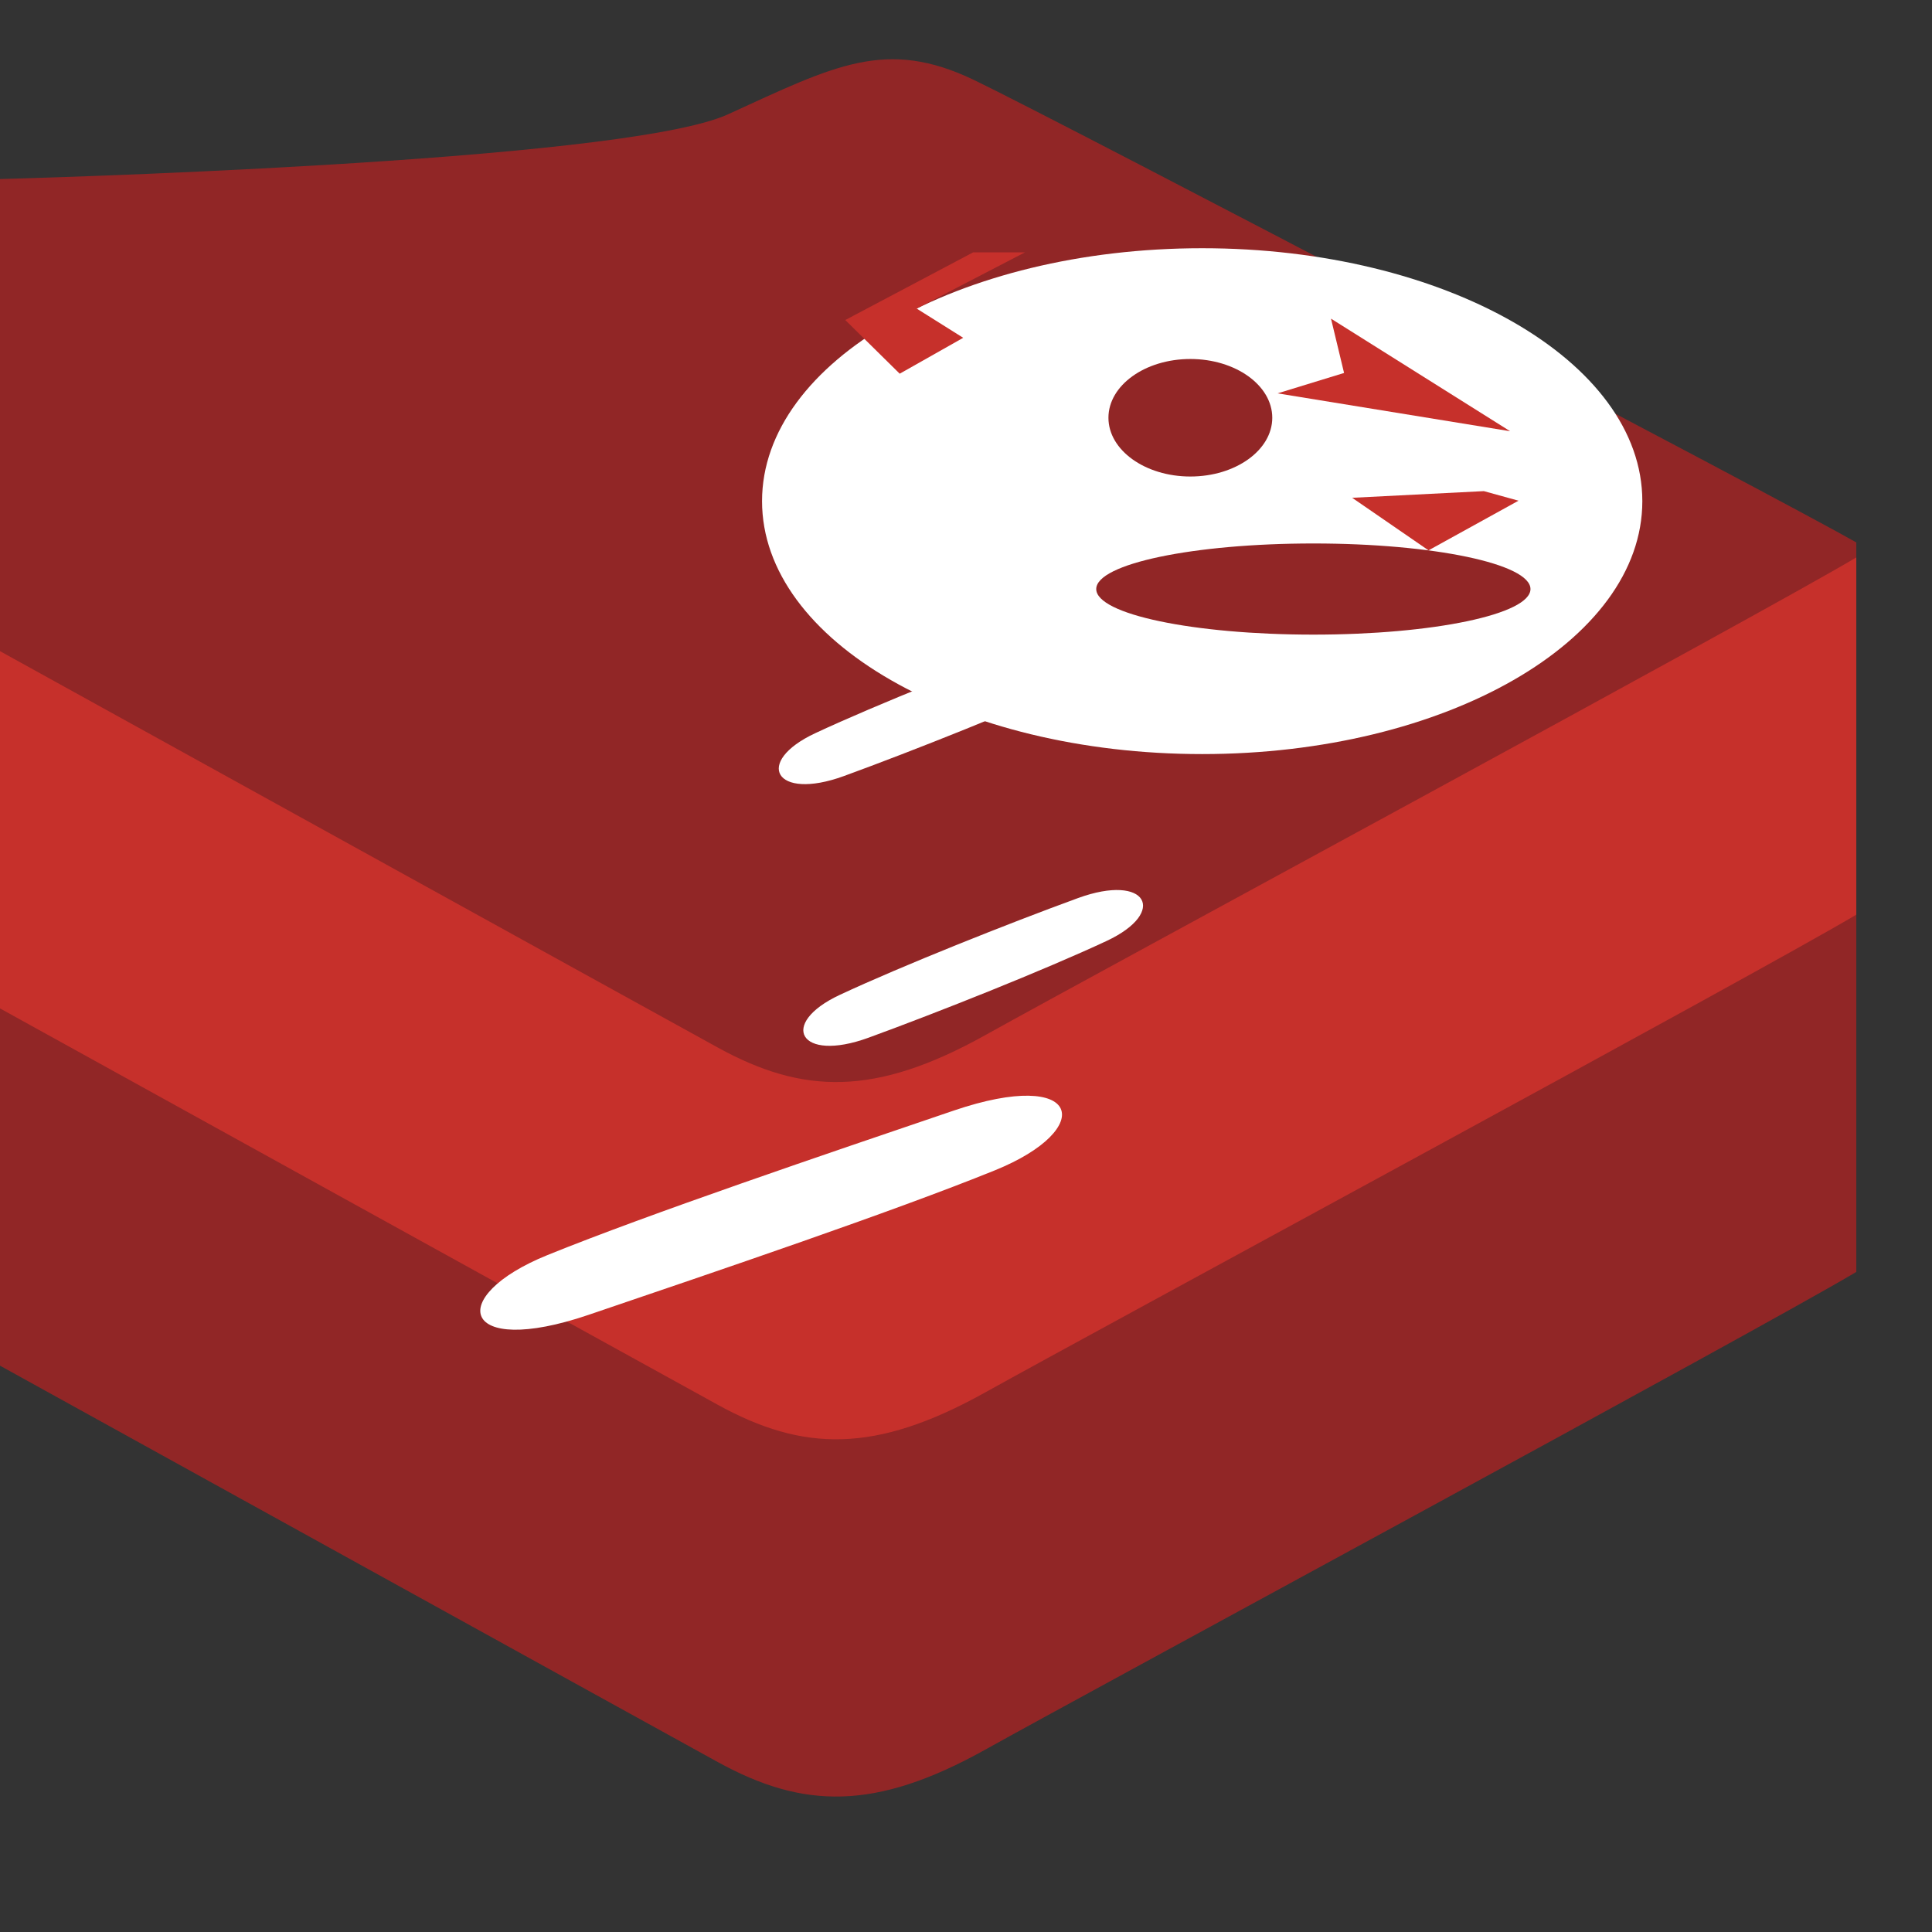 <?xml version="1.0" encoding="UTF-8"?>
<svg width="256px" height="256px" viewBox="0 0 256 256" version="1.1" xmlns="http://www.w3.org/2000/svg" preserveAspectRatio="xMidYMid">
    <rect x="0" y="0" width="256" height="256" fill="#333333" stroke="none"/>
    <g>
        <path d="M245.97,168.538 C232.994,176.25 145.146,223.706 130.523,231.853 C115.9,240 106.357,239.661 95.137,233.495 C83.918,227.33 -1.63140074e-06,180.958 -1.63140074e-06,180.958 L-1.63140074e-06,118.4 C-1.63140074e-06,118.4 82.32,81.076 96.462,74.612 C110.603,68.149 117.388,68.023 129.097,73.653 C140.805,79.283 235.96,115.474 245.97,121.2 C245.97,121.2 245.97,160.825 245.97,168.538" fill="#912626"></path>
        <path d="M245.97,121.2 C232.994,128.912 145.146,176.368 130.523,184.515 C115.9,192.662 106.357,192.323 95.137,186.157 C83.918,179.992 -1.63140074e-06,133.62 -1.63140074e-06,133.62 L-1.63140074e-06,71.062 C-1.63140074e-06,71.062 82.32,33.738 96.462,27.275 C110.603,20.811 117.388,20.685 129.097,26.315 C140.805,31.946 235.96,68.137 245.97,73.862 C245.97,73.862 245.97,113.487 245.97,121.2" fill="#C6302B"></path>
        <path d="M245.97,73.862 C232.994,81.574 145.146,129.03 130.523,137.177 C115.9,145.324 106.357,144.985 95.137,138.819 C83.918,132.654 -1.63140074e-06,86.282 -1.63140074e-06,86.282 L-1.63140074e-06,23.724 C-1.63140074e-06,23.724 82.32,21.613 96.462,15.149 C110.603,8.686 117.388,4.986 129.097,10.616 C140.805,16.246 235.96,66.149 245.97,71.875 C245.97,71.875 245.97,66.149 245.97,73.862" fill="#912626"></path>
        <path d="M159.296,32.891 C191.488,32.891 217.617,47.839 217.617,66.405 C217.617,84.972 191.488,99.919 159.296,99.919 C127.104,99.919 100.975,84.972 100.975,66.405 C100.975,47.839 127.104,32.891 159.296,32.891" fill="#FFFFFF"></path>
        <path d="M157.728,47.569 C163.724,47.569 168.582,51.064 168.582,55.355 C168.582,59.645 163.724,63.141 157.728,63.141 C151.732,63.141 146.874,59.645 146.874,55.355 C146.874,51.064 151.732,47.569 157.728,47.569" fill="#912626"></path>
        <path d="M174.027,84.091 C189.931,84.091 202.796,81.388 202.796,78.052 C202.796,74.716 189.931,72.013 174.027,72.013 C158.123,72.013 145.257,74.716 145.257,78.052 C145.257,81.388 158.123,84.091 174.027,84.091" fill="#912626"></path>
        <path d="M201.21,66.344 L196.616,65.077 L179.17,65.96 L189.286,72.924 L201.21,66.344" fill="#C6302B"></path>
        <path d="M112.003,42.405 L128.944,33.44 L135.81,33.44 L121.464,40.888 L127.63,44.761 L119.216,49.517 L112.003,42.405" fill="#C6302B"></path>
        <path d="M200.103,57.14 L176.365,42.223 L178.096,49.419 L169.28,52.122 L200.103,57.14" fill="#C6302B"></path>
        <path d="M142.843,118.999 C151.984,115.666 154.797,120.862 146.633,124.68 C138.47,128.498 124.201,134.177 115.06,137.51 C105.919,140.843 103.106,135.647 111.269,131.829 C119.432,128.011 133.702,122.332 142.843,118.999" fill="#FFFFFF"></path>
        <path d="M139.591,84.325 C148.732,80.992 151.545,86.188 143.382,90.006 C135.219,93.824 120.949,99.503 111.808,102.836 C102.667,106.169 99.854,100.973 108.017,97.155 C116.18,93.337 130.45,87.658 139.591,84.325" fill="#FFFFFF"></path>
        <path d="M126.379,147.155 C143.324,141.395 145.405,149.574 131.816,155.079 C118.227,160.584 94.927,168.466 77.982,174.226 C61.037,179.986 58.956,171.808 72.545,166.302 C86.134,160.797 109.434,152.915 126.379,147.155" fill="#FFFFFF"></path>
    </g>
</svg> 